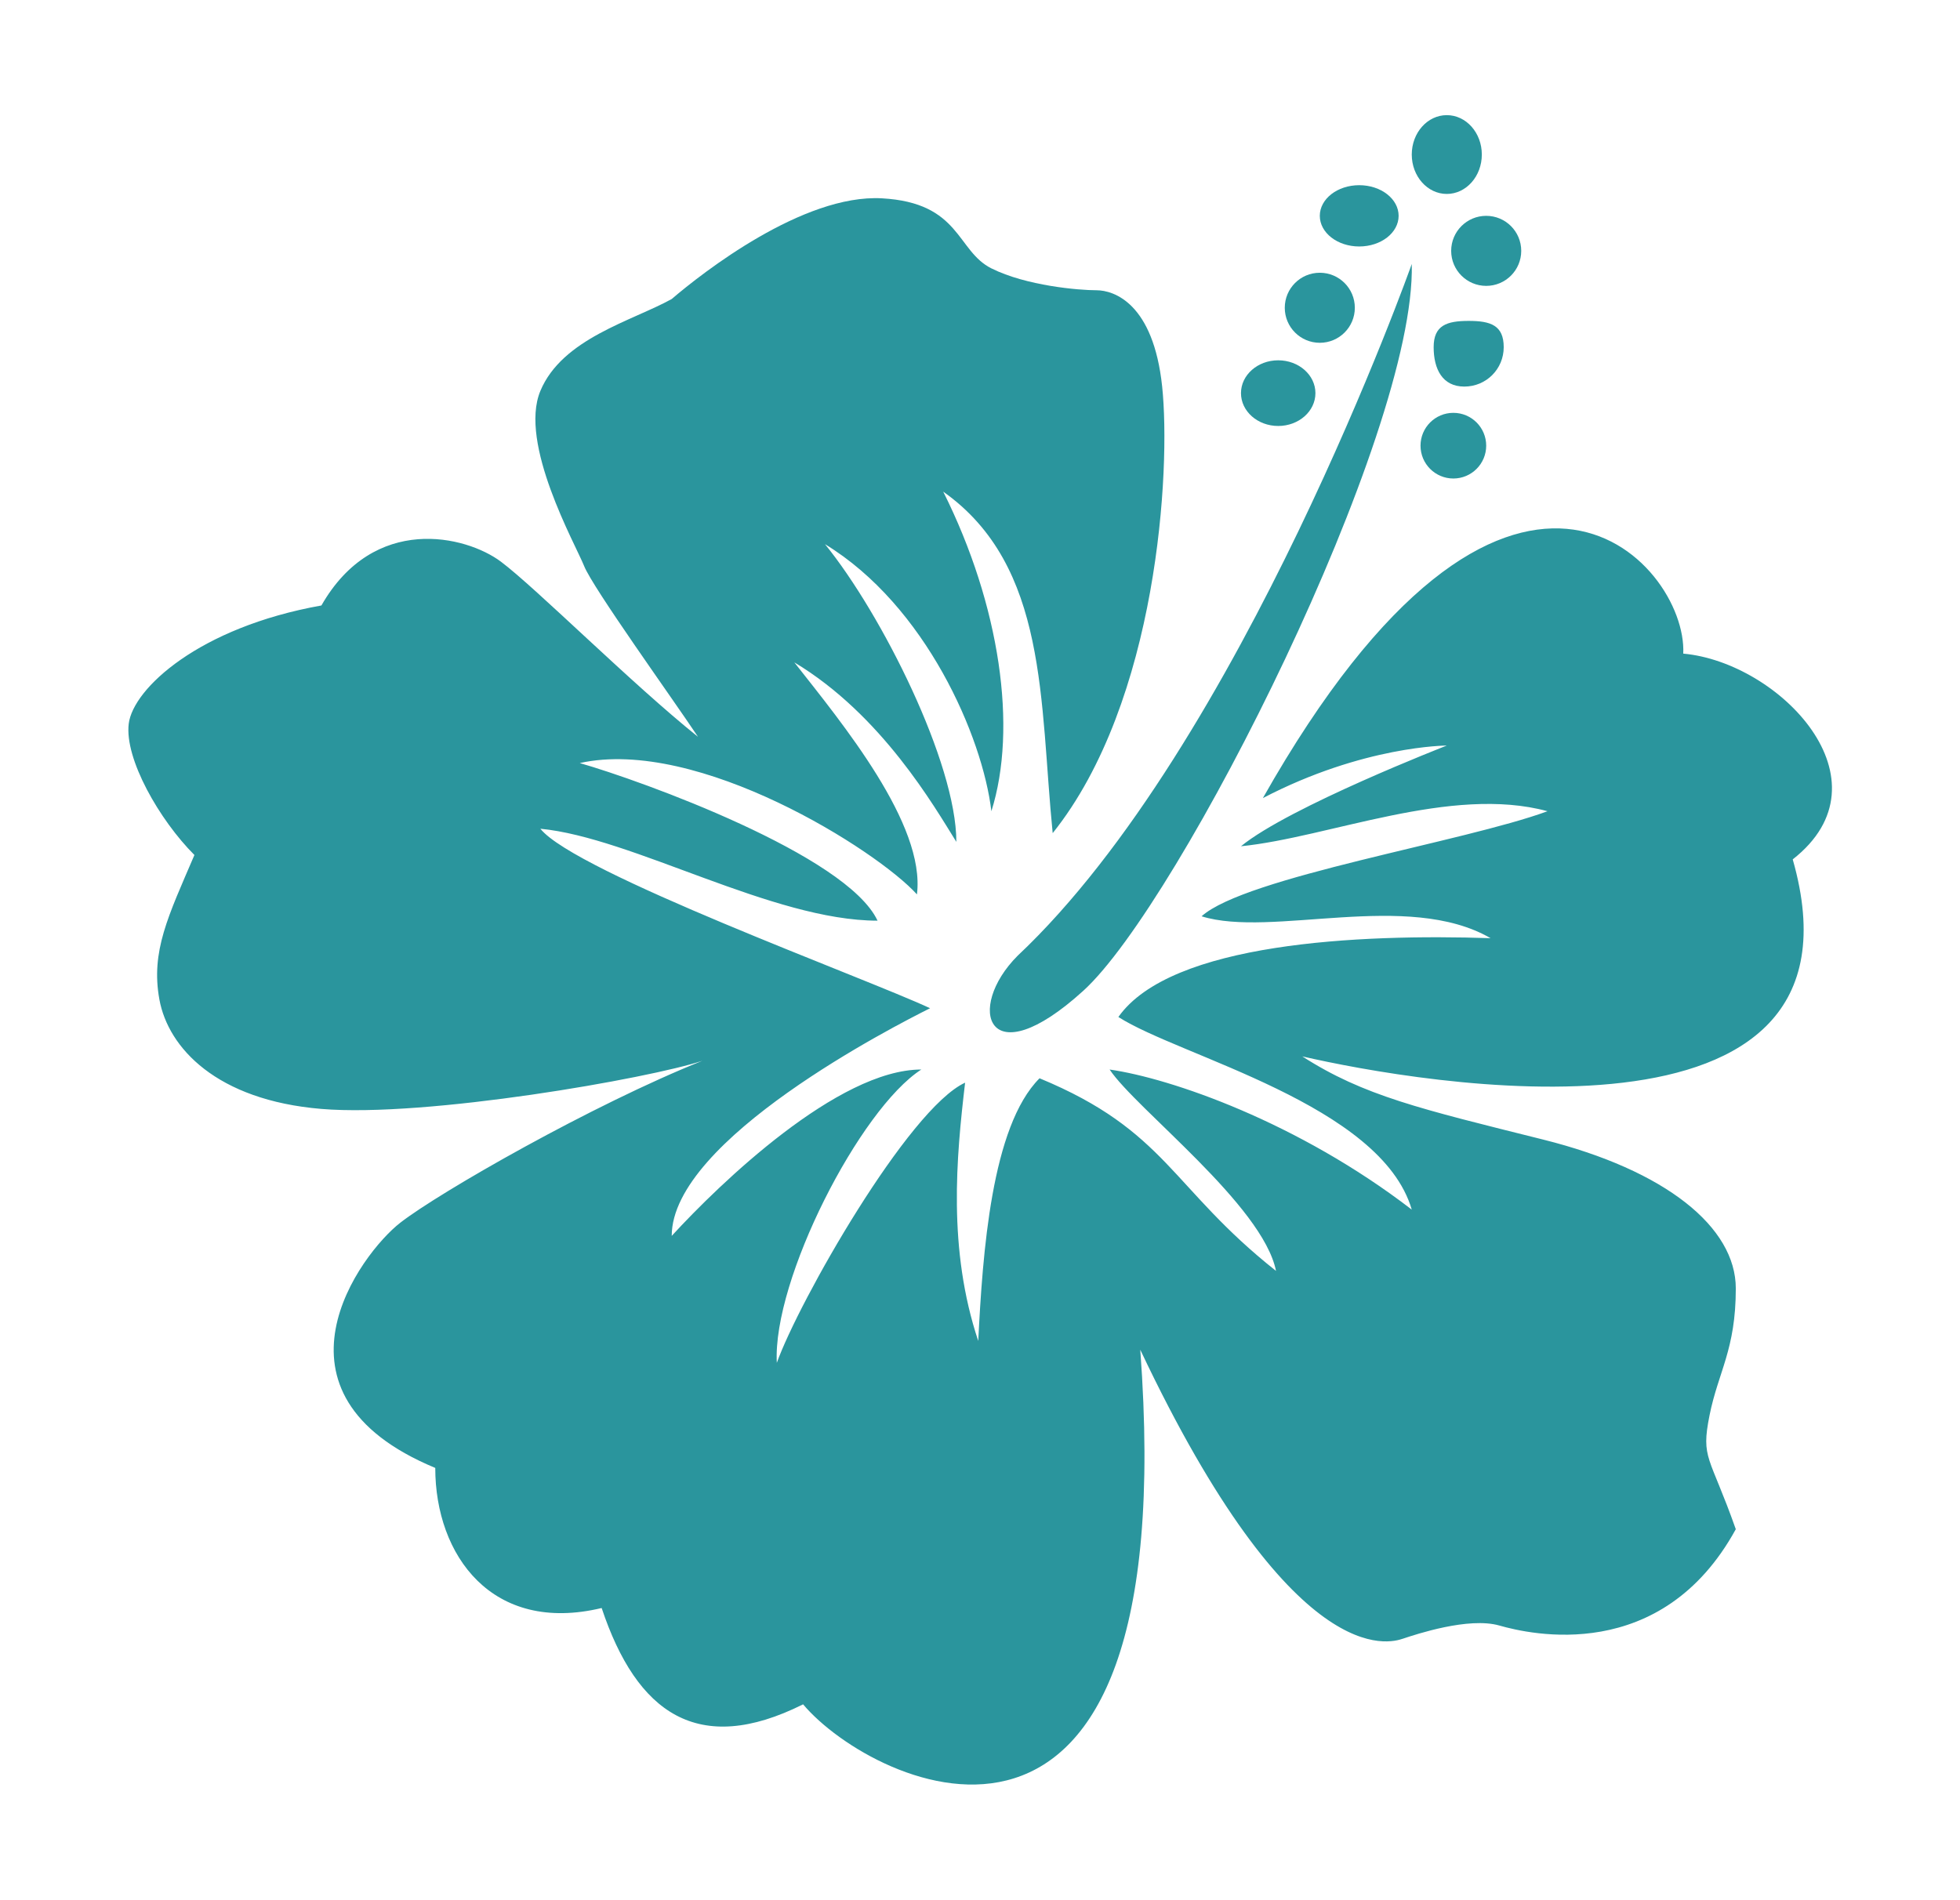 <?xml version="1.0" encoding="UTF-8"?>
<svg id="Layer_1" xmlns="http://www.w3.org/2000/svg" version="1.1" viewBox="0 0 447.6 434">
  <!-- Generator: Adobe Illustrator 29.0.0, SVG Export Plug-In . SVG Version: 2.1.0 Build 186)  -->
  <defs>
    <style>
      .st0 {
        fill: #2a959d;
      }

      .st1 {
        fill: #005f73;
      }

      .st2 {
        fill: #fcbf49;
      }

      .st3 {
        fill: #ff6b6b;
      }

      .st4 {
        fill: #ffcea4;
      }
    </style>
  </defs>
  <g>
    <path class="st0" d="M240.4,190.3c24-30,27-83,25-102s-11-22-15-22-16-1-24-5-7-15-25-16-41,17-48,23c-9,5-25,9-30,21s8,35,10,40,20,30,26,39c-15-12-37-34-45-40s-29-11-41,10c-28,5-43,19-44,27s7,22,15,30c-6,14-10,22-8,33s13,23,37,25,75-7,87-11c-25,10-60,30-69,37s-33,39,8,56c0,20,13,38,38,32,8,24,22,34,46,22,16,19,87,53,77-81,35,74,57,67,60,66s15-5,22-3,37,9,54-22c-6-17-8-16-6-26s6-15,6-29-16-27-44-34-41-10-55-19c26,6,132,25,112-45,23-18-3-45-25-47,1-21-40-66-96,33,23-12,42-12,42-12,0,0-36,14-47,23,20-2,48-14,70-8-19,7-69,15-79,24,16,5,47-6,66,5-30-1-73,1-85,18,14,9,60,20,67,44-26-20-55-30-69-32,6,9,35,31,38,46-24-19-25-32-54-44-11,11-13,40-14,60-7-21-5-42-3-59-13,6-38,50-43,64-1-19,19-58,33-67-19,0-46,26-57,38,0-22,51-48,59-52-15-7-81-31-89-41,21,2,53,21,77,21-7-15-54-32-68-36,27-6,68,20,77,30,2-16-17-39-28-53,20,12,32,33,37,41,0-18-17-52-30-68,23,14,36,44,38,61,6-19,2-47-11-73,24,17,22,48,25,78Z"/>
    <path class="st0" d="M322.4,60.3s-39,110-90,158c-12,12-7,28,15,8s76-127,75-166Z"/>
    <path class="st0" d="M343.4,79.3c0,5-4,9-9,9s-7-4-7-9,3-6,8-6,8,1,8,6Z"/>
    <ellipse class="st0" cx="330.4" cy="35.3" rx="8" ry="9"/>
    <ellipse class="st0" cx="291.9" cy="89.8" rx="8.5" ry="7.5"/>
    <circle class="st0" cx="331.9" cy="101.8" r="7.5"/>
    <circle class="st0" cx="301.4" cy="70.3" r="8"/>
    <ellipse class="st0" cx="310.4" cy="49.3" rx="9" ry="7"/>
    <circle class="st0" cx="339.4" cy="57.3" r="8"/>
  </g>
  <rect class="st1" x="1922" y="-830.2" width="851.4" height="851.4"/>
  <rect class="st3" x="1922" y="78.1" width="851.4" height="851.4"/>
  <rect class="st4" x="2816.7" y="-830.5" width="851.4" height="851.4"/>
  <rect class="st2" x="1922" y="986.5" width="851.4" height="851.4"/>
  <rect class="st0" x="2816.7" y="78.1" width="851.4" height="851.4"/>
</svg>